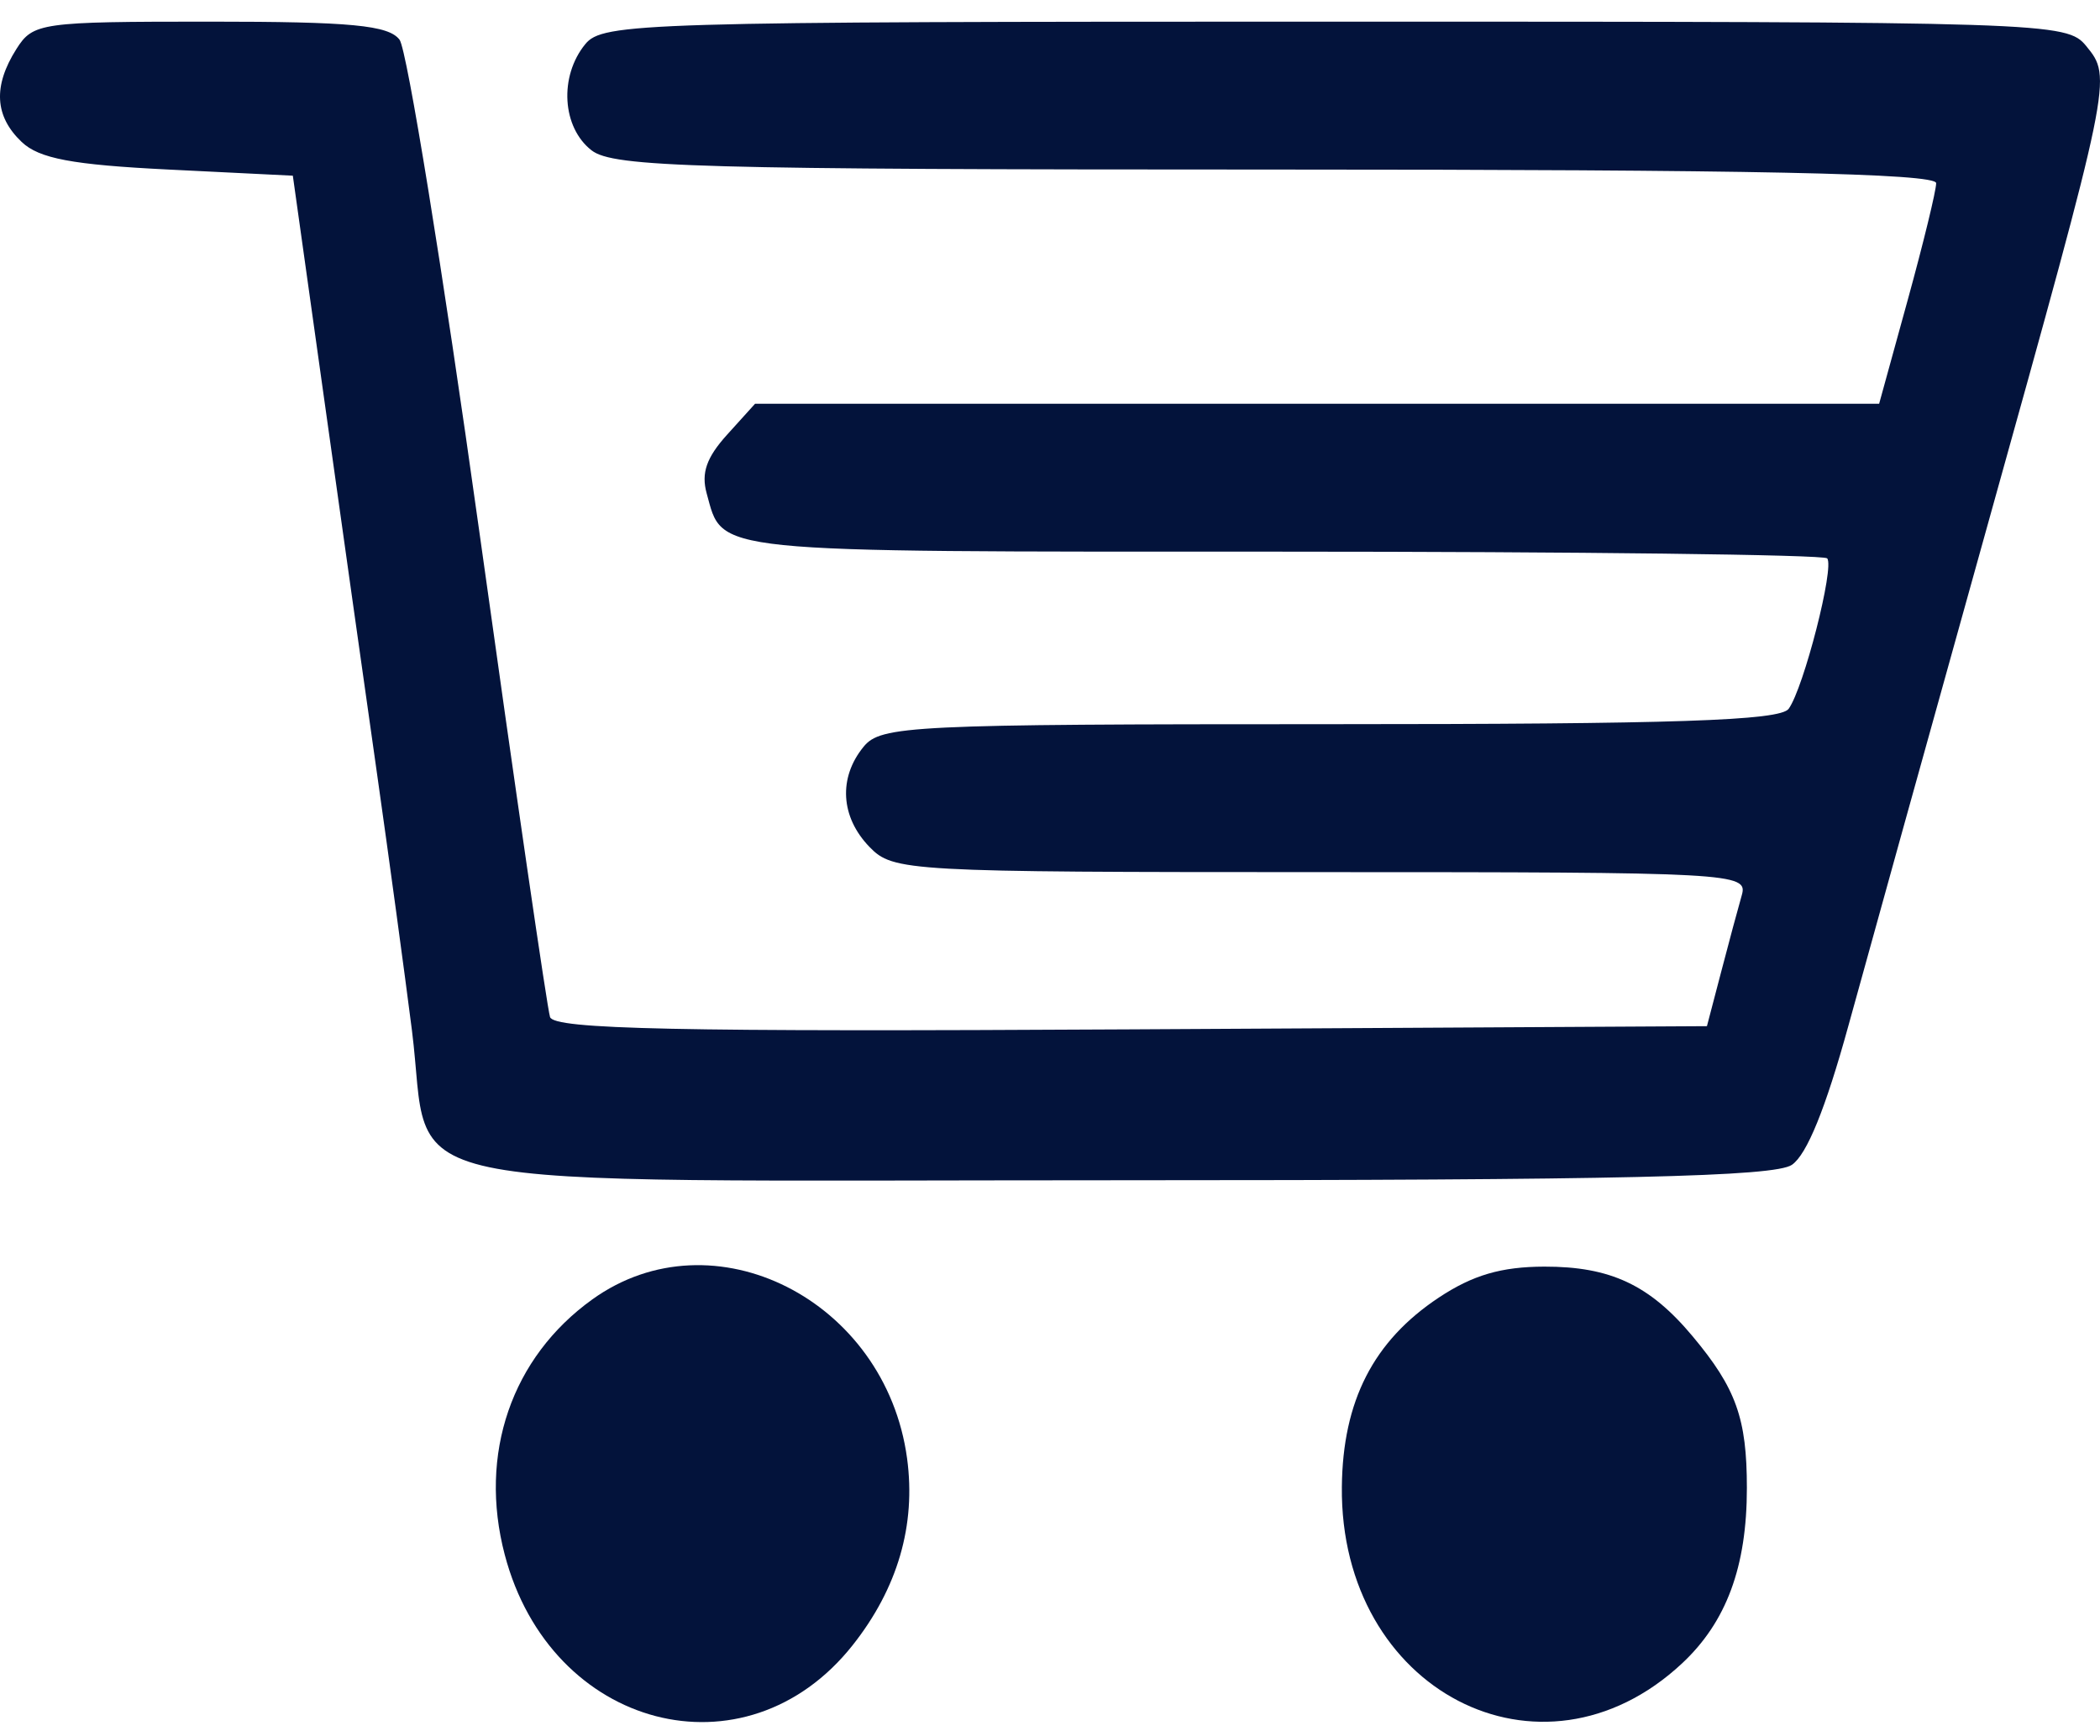 <svg classname="w-12" width="52" height="43" viewBox="0 0 52 43" fill="none" xmlns="http://www.w3.org/2000/svg">
<path d="M0.536 3.515C-0.133 2.879 -0.175 2.133 0.406 1.214C0.819 0.562 1.002 0.536 5.197 0.536C8.694 0.536 9.624 0.625 9.894 0.984C10.078 1.23 10.964 6.69 11.862 13.117C12.759 19.545 13.551 24.977 13.62 25.188C13.719 25.492 16.741 25.556 28.006 25.493L42.267 25.414L42.618 24.074C42.81 23.337 43.041 22.479 43.131 22.166C43.288 21.619 42.902 21.599 32.714 21.599C22.448 21.599 22.116 21.58 21.531 20.976C20.813 20.235 20.755 19.263 21.384 18.494C21.811 17.971 22.536 17.935 32.928 17.935C41.468 17.935 44.079 17.848 44.291 17.554C44.664 17.037 45.432 14.036 45.244 13.828C45.162 13.737 39.052 13.662 31.666 13.662C17.43 13.662 17.912 13.711 17.498 12.217C17.36 11.715 17.493 11.332 18.003 10.767L18.697 9.999H32.614H46.531L47.237 7.436C47.625 6.027 47.943 4.722 47.943 4.536C47.943 4.294 43.351 4.199 31.602 4.199C17.259 4.199 15.186 4.141 14.649 3.724C13.916 3.155 13.841 1.891 14.492 1.094C14.925 0.564 15.864 0.536 33.057 0.536C50.732 0.536 51.177 0.55 51.657 1.138C52.304 1.93 52.307 1.918 49.203 13.051C47.775 18.172 46.229 23.735 45.767 25.414C45.205 27.454 44.742 28.593 44.371 28.848C43.943 29.142 40.119 29.23 27.737 29.23C8.937 29.23 10.719 29.607 10.2 25.515C10.022 24.116 9.633 21.255 9.335 19.156C9.036 17.058 8.446 12.868 8.022 9.846L7.251 4.351L4.172 4.199C1.787 4.081 0.968 3.927 0.536 3.515Z" fill="#03133B"/>
<path d="M12.498 38.502C11.844 36.012 12.666 33.617 14.668 32.18C17.658 30.033 21.929 32.191 22.461 36.118C22.685 37.771 22.227 39.339 21.11 40.749C18.461 44.089 13.634 42.83 12.498 38.502Z" fill="#03133B"/>
<path d="M33.227 36.824C33.248 34.696 34.008 33.211 35.627 32.136C36.467 31.579 37.174 31.372 38.239 31.369C39.879 31.366 40.849 31.822 41.913 33.095C42.989 34.382 43.256 35.129 43.256 36.851C43.256 38.801 42.749 40.172 41.647 41.199C38.156 44.452 33.176 41.865 33.227 36.824Z" fill="#03133B"/>
</svg>
